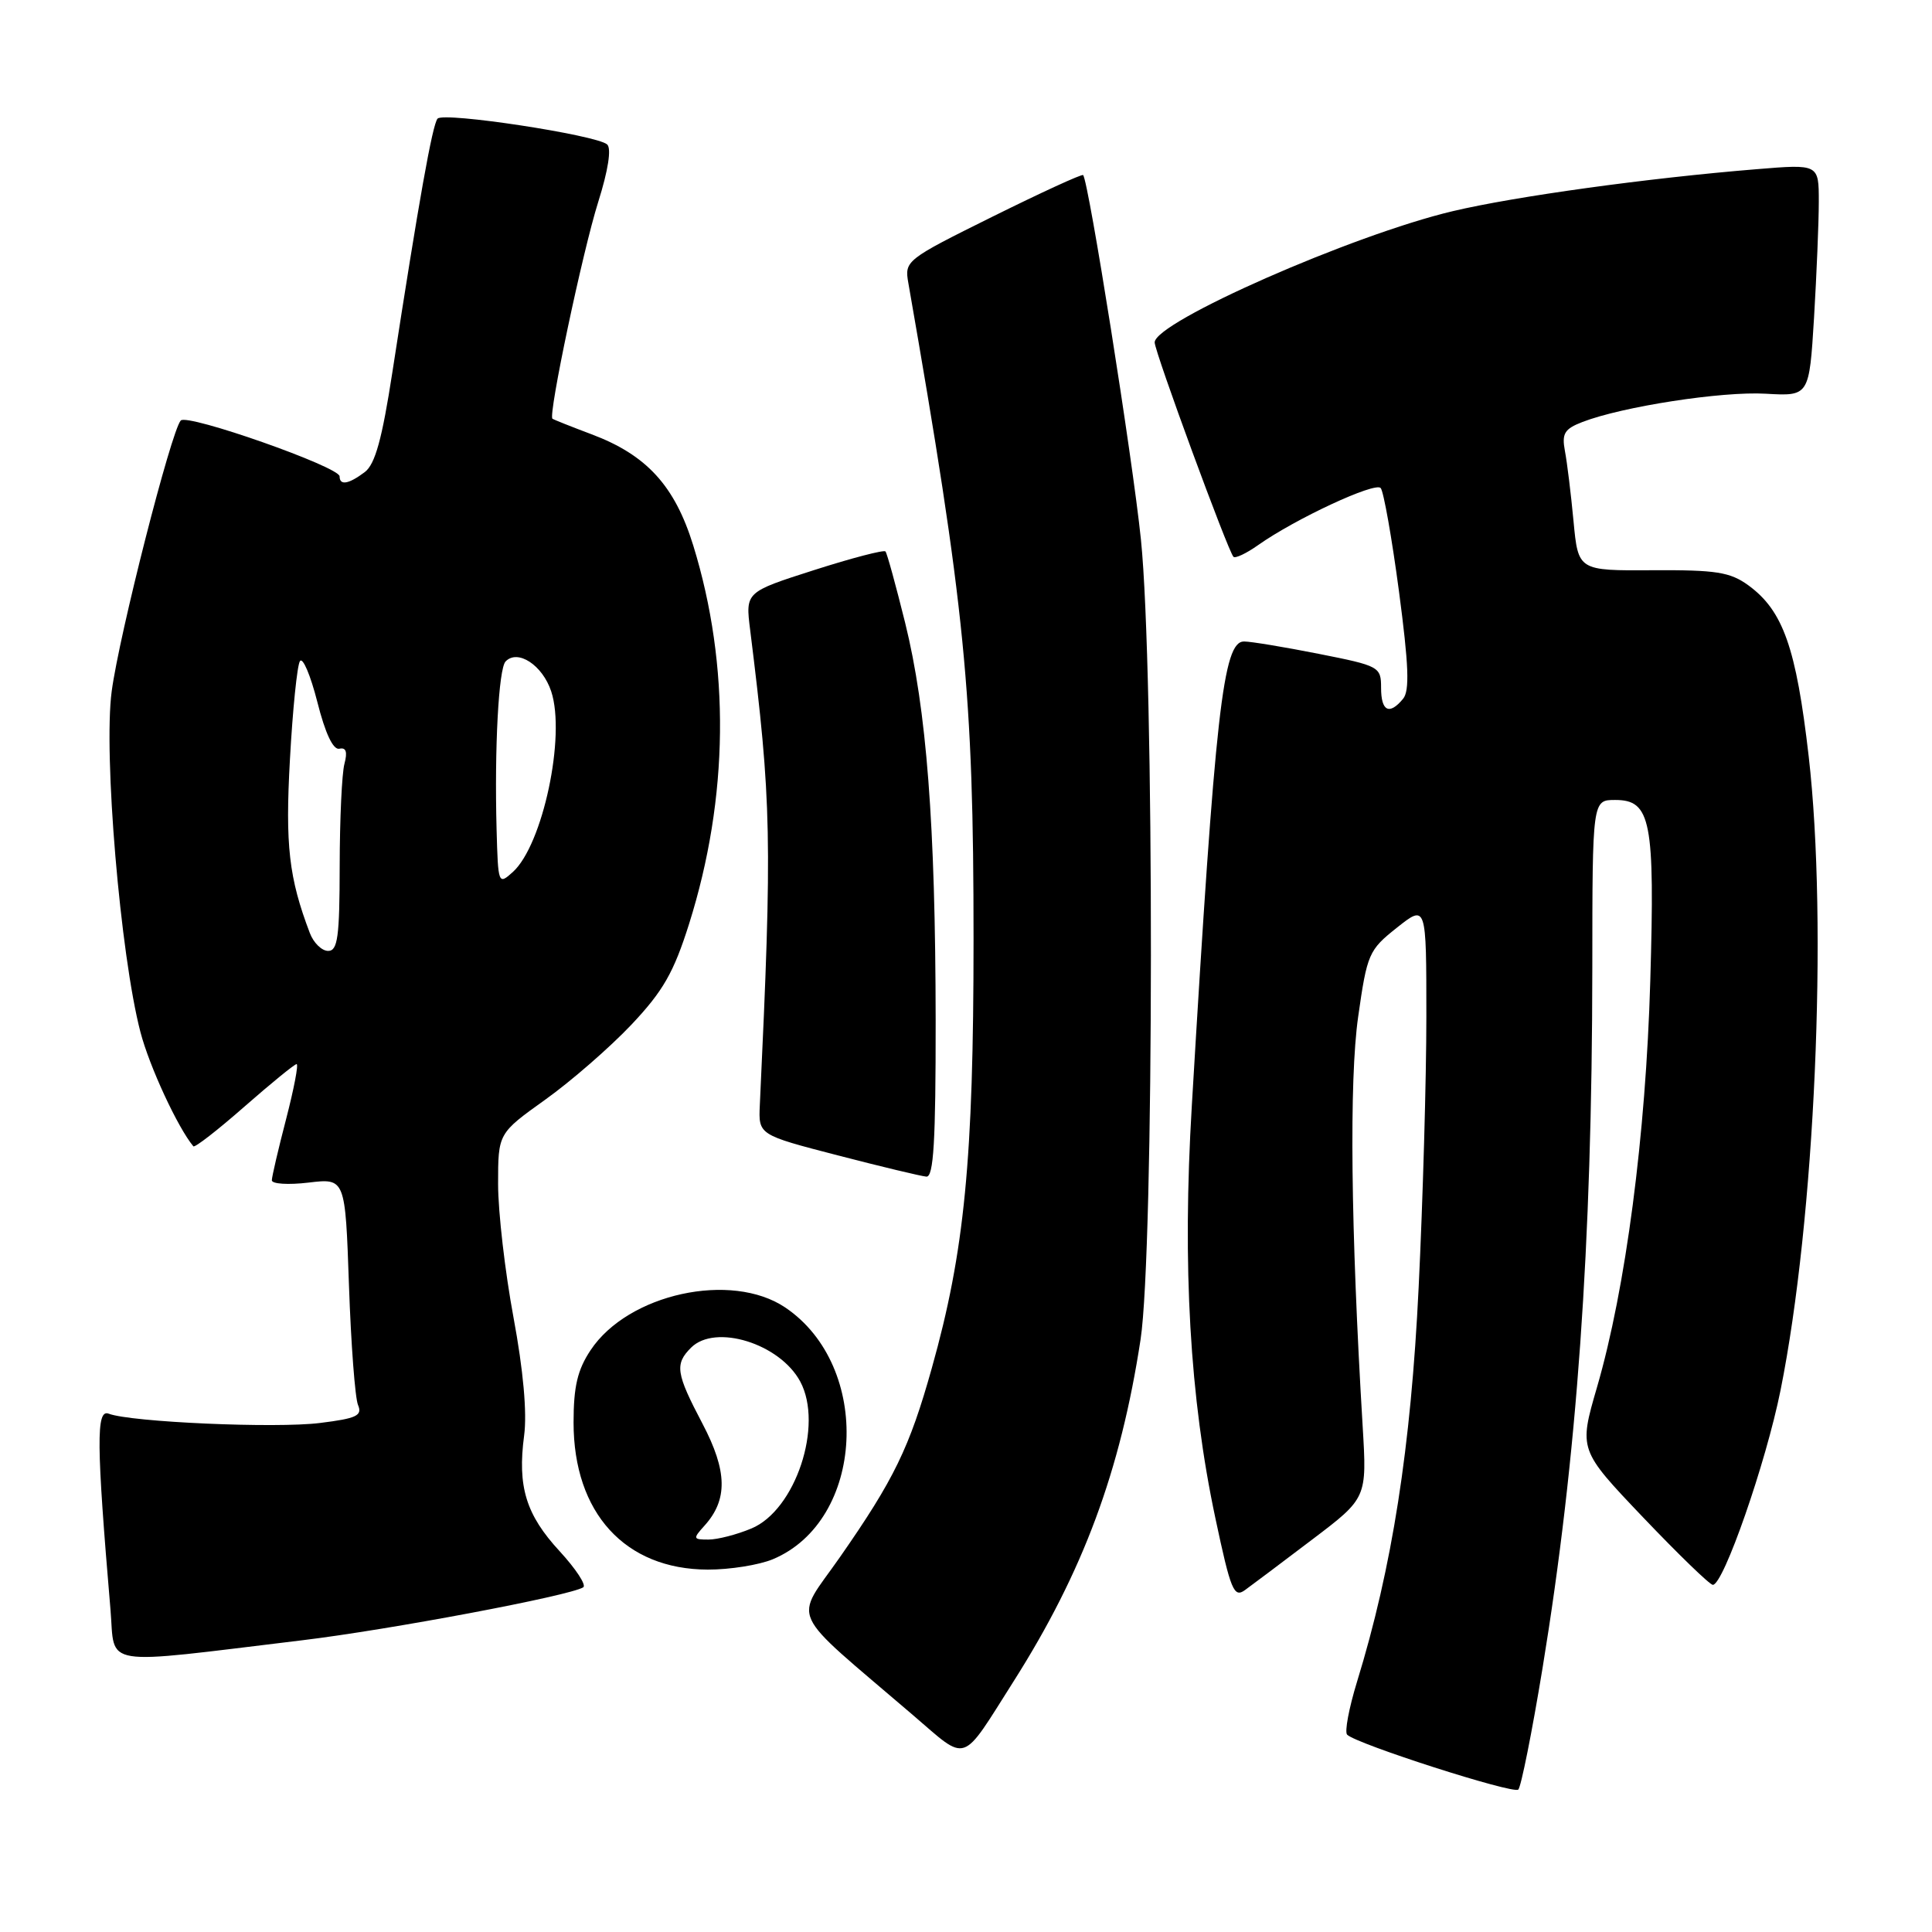 <?xml version="1.0" encoding="UTF-8" standalone="no"?>
<!DOCTYPE svg PUBLIC "-//W3C//DTD SVG 1.1//EN" "http://www.w3.org/Graphics/SVG/1.1/DTD/svg11.dtd" >
<svg xmlns="http://www.w3.org/2000/svg" xmlns:xlink="http://www.w3.org/1999/xlink" version="1.1" viewBox="0 0 256 256">
 <g >
 <path fill="currentColor"
d=" M 204.40 221.00 C 208.96 193.18 210.96 165.06 210.99 128.25 C 211.00 106.00 211.00 106.00 214.02 106.00 C 218.76 106.00 219.29 108.74 218.67 130.00 C 218.08 150.40 215.42 170.73 211.61 183.82 C 209.20 192.11 209.20 192.11 217.71 201.05 C 222.40 205.97 226.56 210.00 226.96 210.00 C 228.37 210.00 234.00 193.83 235.93 184.22 C 240.49 161.54 242.22 122.50 239.66 100.21 C 238.00 85.82 236.27 80.92 231.67 77.56 C 229.24 75.80 227.41 75.51 218.98 75.56 C 209.12 75.62 209.12 75.62 208.50 69.06 C 208.16 65.45 207.65 61.26 207.36 59.76 C 206.93 57.45 207.29 56.84 209.67 55.92 C 214.97 53.87 228.19 51.83 233.97 52.17 C 239.73 52.50 239.73 52.50 240.37 42.09 C 240.71 36.37 241.00 29.45 241.00 26.72 C 241.00 21.74 241.00 21.74 232.75 22.42 C 218.37 23.59 200.77 26.02 192.50 27.98 C 179.22 31.12 153.00 42.67 153.00 45.37 C 153.00 46.61 162.73 73.07 163.44 73.78 C 163.69 74.02 165.15 73.33 166.69 72.24 C 171.64 68.74 182.22 63.82 182.95 64.67 C 183.34 65.13 184.43 71.28 185.37 78.35 C 186.67 88.16 186.80 91.54 185.91 92.60 C 184.09 94.80 183.00 94.25 183.00 91.14 C 183.00 88.35 182.78 88.23 174.75 86.64 C 170.21 85.74 165.75 85.00 164.84 85.00 C 162.06 85.00 161.03 94.16 157.92 146.55 C 156.65 167.76 157.65 185.21 161.05 201.19 C 163.08 210.75 163.50 211.76 164.97 210.69 C 165.87 210.04 169.88 207.03 173.87 204.00 C 181.13 198.50 181.13 198.50 180.56 189.00 C 178.98 162.73 178.77 143.14 179.96 134.75 C 181.15 126.36 181.37 125.88 185.10 122.92 C 189.00 119.83 189.00 119.83 189.00 134.71 C 189.00 142.90 188.54 159.02 187.98 170.55 C 186.95 191.86 184.47 207.70 179.81 222.85 C 178.74 226.34 178.15 229.49 178.50 229.85 C 179.70 231.08 200.50 237.75 201.18 237.13 C 201.55 236.78 203.00 229.53 204.40 221.00 Z  M 134.33 222.75 C 143.52 208.26 148.47 194.92 151.13 177.50 C 152.93 165.70 152.97 88.93 151.18 71.50 C 150.08 60.77 144.24 23.96 143.52 23.20 C 143.36 23.03 137.97 25.51 131.53 28.70 C 120.02 34.41 119.84 34.55 120.36 37.50 C 127.89 80.61 129.00 91.79 129.00 124.47 C 129.00 153.64 127.81 165.84 123.47 181.28 C 120.51 191.84 118.46 196.05 111.31 206.31 C 105.18 215.11 104.12 212.82 120.95 227.24 C 128.34 233.57 127.23 233.94 134.33 222.75 Z  M 40.00 217.35 C 51.63 215.95 75.44 211.46 77.28 210.33 C 77.73 210.05 76.32 207.90 74.16 205.55 C 69.69 200.71 68.55 196.99 69.45 190.21 C 69.85 187.20 69.34 181.56 68.04 174.56 C 66.92 168.54 66.00 160.59 66.00 156.89 C 66.00 150.18 66.00 150.18 72.25 145.71 C 75.69 143.25 80.82 138.78 83.66 135.78 C 87.87 131.32 89.27 128.87 91.31 122.41 C 96.58 105.68 96.77 88.19 91.86 72.28 C 89.41 64.36 85.68 60.28 78.37 57.54 C 75.69 56.53 73.37 55.61 73.20 55.48 C 72.62 55.01 77.19 33.34 79.27 26.75 C 80.59 22.56 81.04 19.67 80.45 19.14 C 79.05 17.89 58.79 14.80 57.98 15.72 C 57.30 16.49 55.49 26.63 51.99 49.33 C 50.63 58.16 49.71 61.51 48.34 62.55 C 46.20 64.16 45.00 64.37 45.00 63.12 C 45.00 61.87 24.82 54.77 23.95 55.72 C 22.68 57.12 15.80 84.08 14.80 91.60 C 13.69 99.86 15.94 126.53 18.61 136.76 C 19.80 141.32 23.56 149.43 25.62 151.89 C 25.80 152.11 28.84 149.75 32.38 146.64 C 35.92 143.54 39.03 141.00 39.30 141.00 C 39.58 141.00 38.95 144.26 37.92 148.25 C 36.88 152.24 36.03 155.90 36.02 156.39 C 36.01 156.88 38.19 157.02 40.88 156.70 C 45.75 156.12 45.75 156.12 46.24 170.31 C 46.51 178.12 47.05 185.25 47.44 186.17 C 48.04 187.58 47.25 187.95 42.41 188.55 C 36.55 189.29 17.31 188.44 14.40 187.32 C 12.73 186.68 12.77 191.27 14.64 213.29 C 15.29 221.00 12.89 220.62 40.00 217.35 Z  M 102.40 206.61 C 114.62 201.50 115.63 181.06 104.05 173.25 C 96.90 168.44 83.22 171.43 78.26 178.90 C 76.52 181.51 76.00 183.73 76.00 188.49 C 76.00 200.47 82.82 207.95 93.78 207.98 C 96.69 207.99 100.57 207.37 102.40 206.61 Z  M 123.98 135.25 C 123.95 109.22 122.78 94.01 119.93 82.50 C 118.70 77.55 117.54 73.31 117.33 73.07 C 117.13 72.83 112.87 73.94 107.87 75.54 C 98.77 78.45 98.77 78.45 99.40 83.47 C 102.24 106.27 102.34 111.09 100.68 146.44 C 100.50 150.37 100.50 150.37 111.00 153.09 C 116.78 154.59 122.06 155.85 122.75 155.91 C 123.71 155.98 123.99 151.25 123.98 135.25 Z  M 41.05 123.62 C 38.28 116.33 37.78 112.03 38.42 100.59 C 38.78 94.05 39.37 88.20 39.74 87.61 C 40.11 87.02 41.14 89.45 42.05 93.02 C 43.10 97.19 44.15 99.40 44.97 99.21 C 45.86 99.01 46.06 99.63 45.64 101.21 C 45.30 102.47 45.02 108.56 45.01 114.75 C 45.00 124.16 44.75 126.00 43.48 126.00 C 42.64 126.00 41.54 124.93 41.05 123.62 Z  M 65.80 109.90 C 65.51 99.05 66.07 88.62 66.99 87.65 C 68.59 85.97 71.89 88.13 73.04 91.62 C 74.99 97.52 71.92 111.95 67.96 115.54 C 66.03 117.28 66.00 117.19 65.80 109.90 Z  M 93.33 202.18 C 96.46 198.73 96.39 194.94 93.08 188.64 C 89.57 181.97 89.38 180.76 91.57 178.57 C 94.78 175.37 103.34 178.03 106.04 183.07 C 109.14 188.86 105.40 200.10 99.57 202.53 C 97.64 203.34 95.08 204.00 93.88 204.00 C 91.83 204.00 91.79 203.89 93.33 202.18 Z "/>
</g>
</svg>